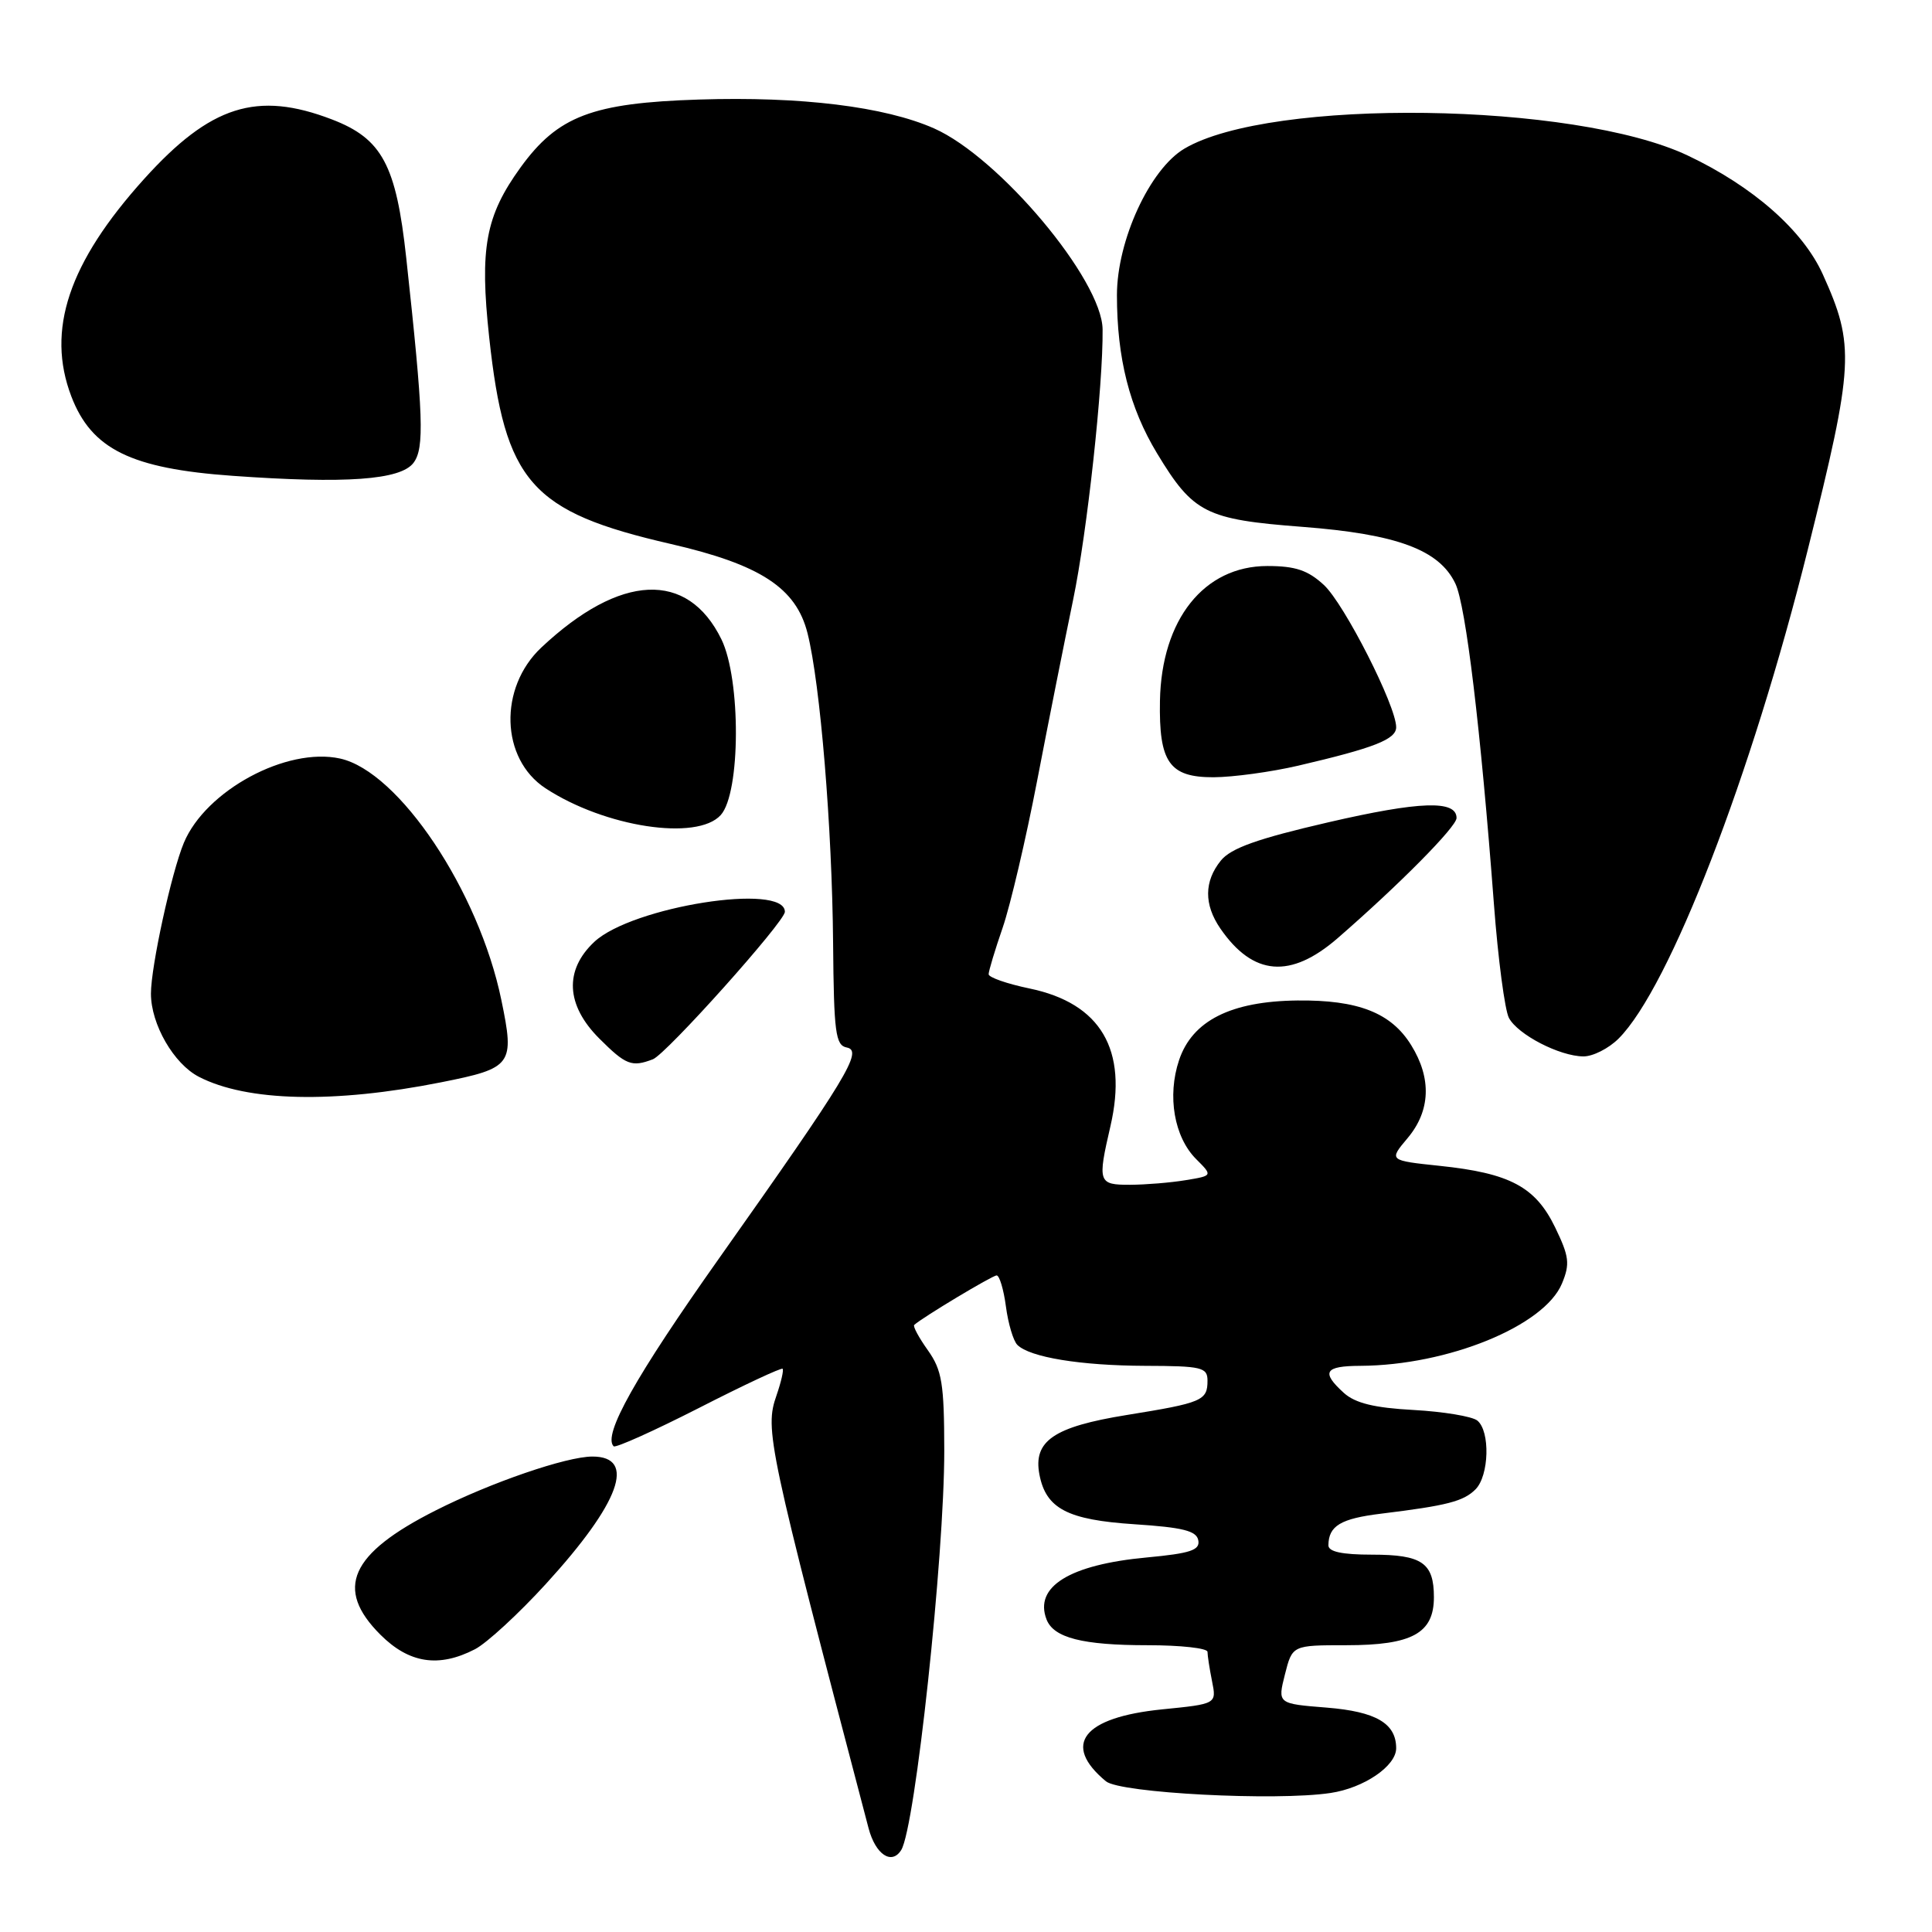 <?xml version="1.0" encoding="UTF-8" standalone="no"?>
<!DOCTYPE svg PUBLIC "-//W3C//DTD SVG 1.1//EN" "http://www.w3.org/Graphics/SVG/1.1/DTD/svg11.dtd" >
<svg xmlns="http://www.w3.org/2000/svg" xmlns:xlink="http://www.w3.org/1999/xlink" version="1.1" viewBox="0 0 256 256">
 <g >
 <path fill="currentColor"
d=" M 119.42 245.13 C 121.27 242.14 125.13 206.23 125.12 192.23 C 125.11 183.32 124.82 181.56 122.95 178.92 C 121.76 177.25 120.94 175.74 121.14 175.56 C 122.23 174.56 131.50 169.00 132.06 169.00 C 132.43 169.00 132.99 170.85 133.29 173.12 C 133.59 175.39 134.27 177.67 134.80 178.20 C 136.45 179.85 143.18 180.95 151.75 180.98 C 159.24 181.00 160.00 181.18 160.00 182.94 C 160.00 185.59 159.31 185.88 149.27 187.50 C 139.62 189.06 136.88 190.94 137.73 195.39 C 138.60 199.90 141.44 201.39 150.31 201.97 C 156.73 202.39 158.55 202.84 158.78 204.10 C 159.03 205.40 157.75 205.83 151.97 206.37 C 141.73 207.32 137.00 210.24 138.67 214.58 C 139.61 217.02 143.43 218.00 152.07 218.00 C 156.43 218.00 160.00 218.39 160.00 218.88 C 160.00 219.36 160.27 221.11 160.60 222.76 C 161.21 225.78 161.21 225.78 153.99 226.50 C 143.49 227.56 140.67 231.16 146.54 236.03 C 148.42 237.59 169.06 238.67 176.30 237.58 C 180.73 236.92 185.00 234.01 185.00 231.65 C 185.00 228.36 182.33 226.80 175.83 226.27 C 169.28 225.75 169.28 225.75 170.26 221.87 C 171.24 218.00 171.24 218.00 178.40 218.00 C 187.11 218.00 190.00 216.42 190.00 211.64 C 190.00 207.08 188.43 206.00 181.80 206.00 C 177.82 206.00 176.00 205.61 176.02 204.75 C 176.05 202.18 177.65 201.22 183.00 200.57 C 191.74 199.50 193.92 198.94 195.51 197.35 C 197.32 195.54 197.48 189.63 195.75 188.23 C 195.06 187.68 191.27 187.05 187.32 186.83 C 182.11 186.55 179.58 185.93 178.07 184.57 C 175.02 181.80 175.51 181.00 180.25 180.98 C 191.85 180.92 204.64 175.70 206.97 170.07 C 208.05 167.47 207.93 166.49 206.06 162.63 C 203.46 157.26 200.07 155.45 190.76 154.48 C 184.02 153.77 184.02 153.77 186.51 150.81 C 189.55 147.20 189.72 142.89 186.99 138.49 C 184.34 134.20 179.96 132.48 171.90 132.57 C 163.09 132.67 157.98 135.25 156.23 140.48 C 154.64 145.23 155.58 150.67 158.50 153.59 C 160.70 155.79 160.70 155.79 157.10 156.38 C 155.12 156.71 151.81 156.98 149.75 156.99 C 145.52 157.00 145.41 156.69 147.14 149.22 C 149.48 139.09 145.86 132.94 136.42 130.98 C 133.44 130.36 131.00 129.51 131.00 129.09 C 131.00 128.66 131.84 125.87 132.87 122.89 C 133.89 119.90 135.94 111.17 137.42 103.48 C 138.90 95.79 141.05 85.00 142.19 79.50 C 144.06 70.49 146.18 51.02 146.10 43.64 C 146.02 37.07 132.41 20.84 123.76 17.01 C 117.21 14.12 106.14 12.76 92.61 13.19 C 78.47 13.64 73.92 15.37 68.98 22.18 C 64.33 28.61 63.54 32.87 64.82 44.70 C 66.91 63.93 70.32 67.81 88.89 72.08 C 100.75 74.81 105.49 77.90 107.00 83.90 C 108.69 90.61 110.26 109.63 110.39 124.99 C 110.49 136.83 110.71 138.51 112.20 138.80 C 114.39 139.22 112.32 142.64 95.30 166.71 C 84.18 182.43 79.84 190.17 81.31 191.64 C 81.56 191.89 86.63 189.61 92.58 186.58 C 98.52 183.54 103.53 181.20 103.70 181.37 C 103.87 181.54 103.50 183.13 102.89 184.90 C 101.31 189.43 101.72 191.36 115.09 242.25 C 116.01 245.74 118.16 247.17 119.42 245.13 Z  M 62.94 218.53 C 64.50 217.72 68.74 213.82 72.36 209.85 C 82.15 199.13 84.38 193.00 78.50 193.00 C 75.06 193.00 65.06 196.43 57.73 200.14 C 46.37 205.87 44.31 210.51 50.40 216.60 C 54.21 220.41 58.14 221.01 62.94 218.53 Z  M 58.45 143.41 C 67.90 141.53 68.21 141.10 66.43 132.50 C 63.45 118.06 52.86 102.23 45.06 100.51 C 37.98 98.96 27.26 104.74 24.36 111.68 C 22.72 115.62 20.00 128.06 20.00 131.66 C 20.00 135.72 23.02 140.96 26.35 142.68 C 32.72 145.97 44.24 146.24 58.45 143.41 Z  M 86.51 140.36 C 88.28 139.68 104.00 122.12 104.00 120.82 C 104.00 116.93 83.76 120.12 78.75 124.80 C 74.75 128.55 74.98 133.18 79.40 137.60 C 82.93 141.13 83.71 141.43 86.51 140.36 Z  M 214.48 137.61 C 221.22 130.87 232.08 102.80 239.56 72.76 C 245.67 48.25 245.80 45.80 241.53 36.35 C 238.89 30.51 232.28 24.70 223.62 20.60 C 208.62 13.51 168.35 12.96 156.95 19.69 C 152.36 22.40 148.00 31.86 148.00 39.11 C 148.00 47.46 149.67 54.04 153.31 60.06 C 158.11 68.00 159.76 68.83 172.56 69.81 C 185.11 70.77 190.72 72.85 192.85 77.34 C 194.23 80.26 196.19 96.51 197.95 119.77 C 198.50 127.08 199.40 133.87 199.94 134.88 C 201.12 137.09 206.64 139.95 209.80 139.98 C 211.06 139.99 213.16 138.93 214.48 137.61 Z  M 177.25 124.31 C 185.42 117.21 193.00 109.55 193.00 108.39 C 193.00 105.99 188.13 106.16 176.01 108.96 C 166.62 111.13 163.11 112.38 161.77 114.03 C 159.54 116.79 159.52 119.85 161.70 123.03 C 166.04 129.33 171.00 129.73 177.25 124.31 Z  M 95.50 108.00 C 98.14 105.09 98.19 90.03 95.59 84.71 C 91.11 75.57 82.18 75.98 71.73 85.80 C 66.05 91.14 66.33 100.55 72.28 104.45 C 80.14 109.60 92.36 111.47 95.50 108.00 Z  M 172.00 101.46 C 182.08 99.11 185.00 97.97 185.00 96.36 C 185.00 93.53 178.14 80.04 175.43 77.52 C 173.31 75.56 171.65 75.00 167.93 75.00 C 159.54 75.00 153.90 82.09 153.70 92.86 C 153.55 101.01 154.94 103.00 160.79 102.99 C 163.38 102.98 168.43 102.29 172.00 101.46 Z  M 54.79 61.33 C 56.26 59.39 56.11 55.13 53.83 34.18 C 52.49 21.84 50.63 18.37 43.97 15.82 C 34.05 12.02 27.89 13.97 19.09 23.72 C 9.09 34.81 6.10 43.74 9.45 52.52 C 12.13 59.52 17.34 62.09 30.83 63.05 C 45.82 64.12 53.08 63.60 54.79 61.33 Z "/>
</g>
</svg>